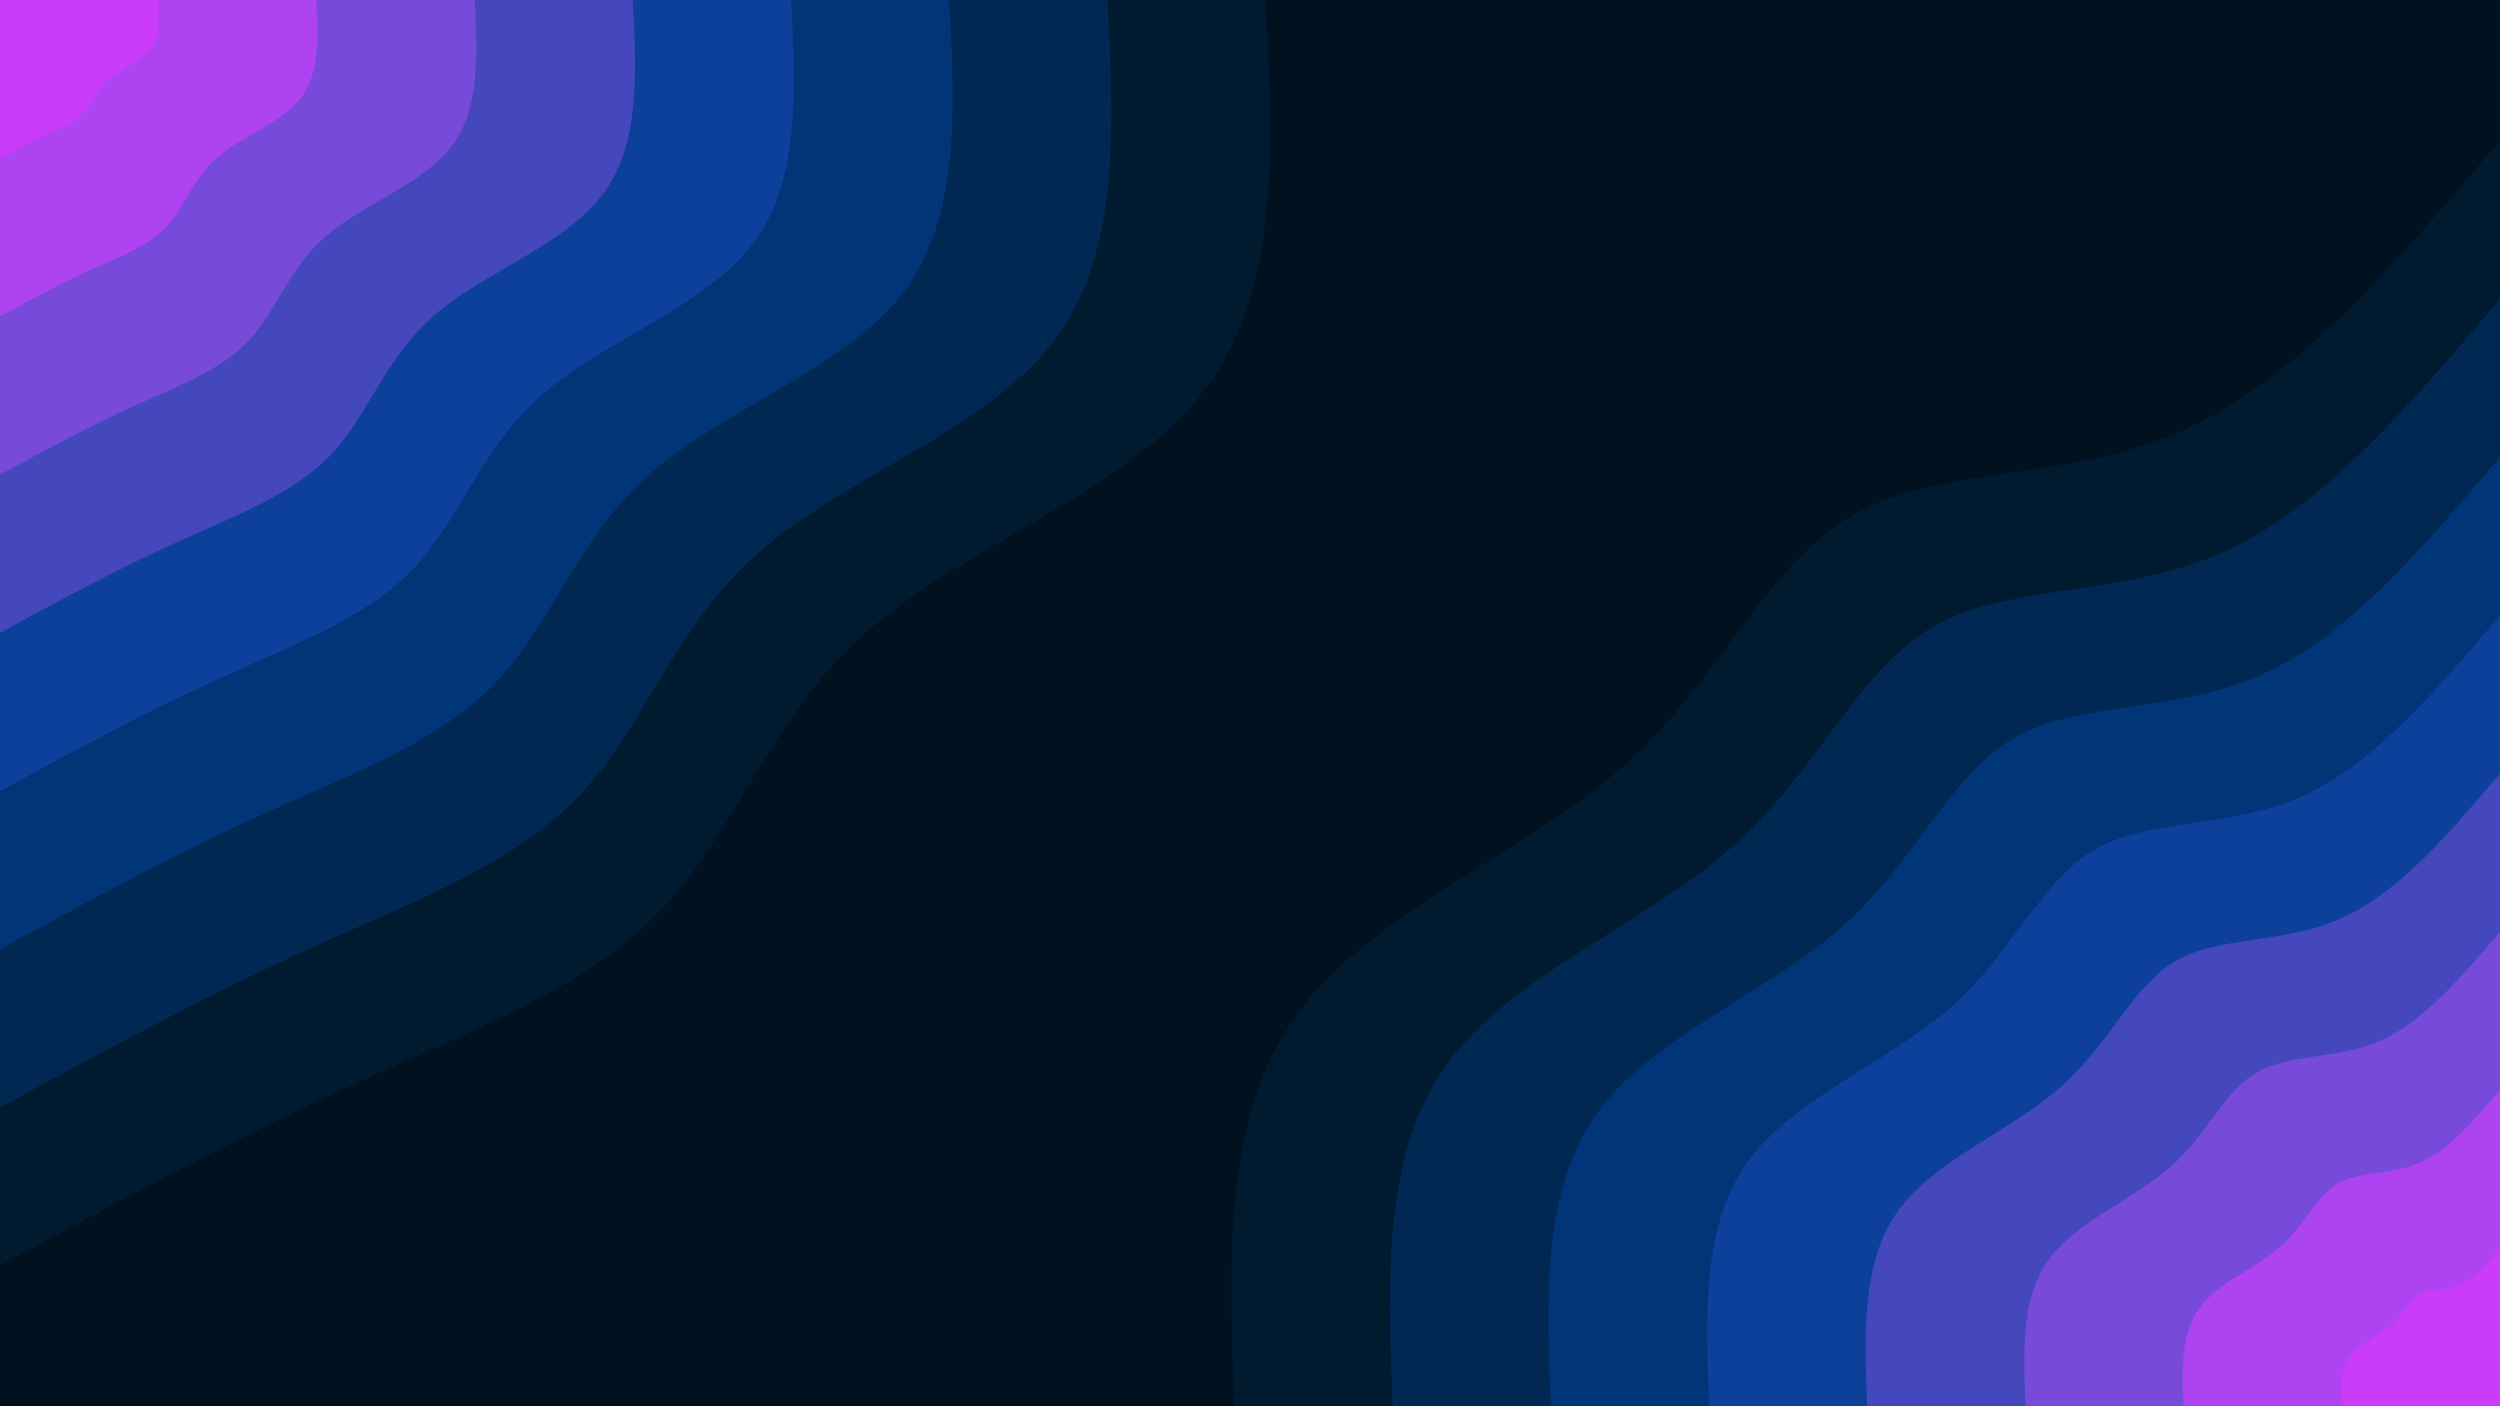 <svg id="visual" viewBox="0 0 960 540" width="960" height="540" xmlns="http://www.w3.org/2000/svg" xmlns:xlink="http://www.w3.org/1999/xlink" version="1.1"><rect x="0" y="0" width="960" height="540" fill="#001220"></rect><defs><linearGradient id="grad1_0" x1="43.8%" y1="100%" x2="100%" y2="0%"><stop offset="14.444%" stop-color="#ca3cfa" stop-opacity="1"></stop><stop offset="85.556%" stop-color="#ca3cfa" stop-opacity="1"></stop></linearGradient></defs><defs><linearGradient id="grad1_1" x1="43.8%" y1="100%" x2="100%" y2="0%"><stop offset="14.444%" stop-color="#ca3cfa" stop-opacity="1"></stop><stop offset="85.556%" stop-color="#9248e6" stop-opacity="1"></stop></linearGradient></defs><defs><linearGradient id="grad1_2" x1="43.8%" y1="100%" x2="100%" y2="0%"><stop offset="14.444%" stop-color="#5e4acc" stop-opacity="1"></stop><stop offset="85.556%" stop-color="#9248e6" stop-opacity="1"></stop></linearGradient></defs><defs><linearGradient id="grad1_3" x1="43.8%" y1="100%" x2="100%" y2="0%"><stop offset="14.444%" stop-color="#5e4acc" stop-opacity="1"></stop><stop offset="85.556%" stop-color="#2b45ac" stop-opacity="1"></stop></linearGradient></defs><defs><linearGradient id="grad1_4" x1="43.8%" y1="100%" x2="100%" y2="0%"><stop offset="14.444%" stop-color="#003b8a" stop-opacity="1"></stop><stop offset="85.556%" stop-color="#2b45ac" stop-opacity="1"></stop></linearGradient></defs><defs><linearGradient id="grad1_5" x1="43.8%" y1="100%" x2="100%" y2="0%"><stop offset="14.444%" stop-color="#003b8a" stop-opacity="1"></stop><stop offset="85.556%" stop-color="#002f66" stop-opacity="1"></stop></linearGradient></defs><defs><linearGradient id="grad1_6" x1="43.8%" y1="100%" x2="100%" y2="0%"><stop offset="14.444%" stop-color="#002142" stop-opacity="1"></stop><stop offset="85.556%" stop-color="#002f66" stop-opacity="1"></stop></linearGradient></defs><defs><linearGradient id="grad1_7" x1="43.8%" y1="100%" x2="100%" y2="0%"><stop offset="14.444%" stop-color="#002142" stop-opacity="1"></stop><stop offset="85.556%" stop-color="#001220" stop-opacity="1"></stop></linearGradient></defs><defs><linearGradient id="grad2_0" x1="0%" y1="100%" x2="56.3%" y2="0%"><stop offset="14.444%" stop-color="#ca3cfa" stop-opacity="1"></stop><stop offset="85.556%" stop-color="#ca3cfa" stop-opacity="1"></stop></linearGradient></defs><defs><linearGradient id="grad2_1" x1="0%" y1="100%" x2="56.3%" y2="0%"><stop offset="14.444%" stop-color="#9248e6" stop-opacity="1"></stop><stop offset="85.556%" stop-color="#ca3cfa" stop-opacity="1"></stop></linearGradient></defs><defs><linearGradient id="grad2_2" x1="0%" y1="100%" x2="56.3%" y2="0%"><stop offset="14.444%" stop-color="#9248e6" stop-opacity="1"></stop><stop offset="85.556%" stop-color="#5e4acc" stop-opacity="1"></stop></linearGradient></defs><defs><linearGradient id="grad2_3" x1="0%" y1="100%" x2="56.3%" y2="0%"><stop offset="14.444%" stop-color="#2b45ac" stop-opacity="1"></stop><stop offset="85.556%" stop-color="#5e4acc" stop-opacity="1"></stop></linearGradient></defs><defs><linearGradient id="grad2_4" x1="0%" y1="100%" x2="56.3%" y2="0%"><stop offset="14.444%" stop-color="#2b45ac" stop-opacity="1"></stop><stop offset="85.556%" stop-color="#003b8a" stop-opacity="1"></stop></linearGradient></defs><defs><linearGradient id="grad2_5" x1="0%" y1="100%" x2="56.3%" y2="0%"><stop offset="14.444%" stop-color="#002f66" stop-opacity="1"></stop><stop offset="85.556%" stop-color="#003b8a" stop-opacity="1"></stop></linearGradient></defs><defs><linearGradient id="grad2_6" x1="0%" y1="100%" x2="56.3%" y2="0%"><stop offset="14.444%" stop-color="#002f66" stop-opacity="1"></stop><stop offset="85.556%" stop-color="#002142" stop-opacity="1"></stop></linearGradient></defs><defs><linearGradient id="grad2_7" x1="0%" y1="100%" x2="56.3%" y2="0%"><stop offset="14.444%" stop-color="#001220" stop-opacity="1"></stop><stop offset="85.556%" stop-color="#002142" stop-opacity="1"></stop></linearGradient></defs><g transform="translate(960, 540)"><path d="M-486 0C-488.2 -55.6 -490.4 -111.2 -462.2 -150.2C-434 -189.2 -375.4 -211.6 -337.4 -245.1C-299.4 -278.6 -282 -323.1 -248.6 -342.2C-215.3 -361.3 -165.9 -355 -121.8 -374.7C-77.6 -394.4 -38.8 -440.2 0 -486L0 0Z" fill="#001a30"></path><path d="M-425.2 0C-427.2 -48.6 -429.1 -97.3 -404.4 -131.4C-379.7 -165.5 -328.4 -185.2 -295.2 -214.5C-261.9 -243.8 -246.8 -282.7 -217.6 -299.4C-188.4 -316.2 -145.1 -310.6 -106.5 -327.9C-67.9 -345.1 -34 -385.2 0 -425.2L0 0Z" fill="#002853"></path><path d="M-364.5 0C-366.2 -41.7 -367.8 -83.4 -346.7 -112.6C-325.5 -141.9 -281.5 -158.7 -253 -183.8C-224.5 -208.9 -211.5 -242.3 -186.5 -256.7C-161.4 -271 -124.4 -266.2 -91.3 -281C-58.2 -295.8 -29.1 -330.2 0 -364.5L0 0Z" fill="#003578"></path><path d="M-303.7 0C-305.1 -34.7 -306.5 -69.5 -288.9 -93.9C-271.2 -118.2 -234.6 -132.3 -210.9 -153.2C-187.1 -174.1 -176.3 -201.9 -155.4 -213.9C-134.5 -225.8 -103.7 -221.9 -76.1 -234.2C-48.5 -246.5 -24.3 -275.1 0 -303.7L0 0Z" fill="#0c409b"></path><path d="M-243 0C-244.1 -27.8 -245.2 -55.6 -231.1 -75.1C-217 -94.6 -187.7 -105.8 -168.7 -122.6C-149.7 -139.3 -141 -161.6 -124.3 -171.1C-107.6 -180.7 -82.9 -177.5 -60.9 -187.4C-38.8 -197.2 -19.4 -220.1 0 -243L0 0Z" fill="#4548bc"></path><path d="M-182.2 0C-183.1 -20.8 -183.9 -41.7 -173.3 -56.3C-162.7 -70.9 -140.8 -79.4 -126.5 -91.9C-112.3 -104.5 -105.8 -121.2 -93.2 -128.3C-80.7 -135.5 -62.2 -133.1 -45.7 -140.5C-29.1 -147.9 -14.6 -165.1 0 -182.2L0 0Z" fill="#784ad9"></path><path d="M-121.5 0C-122.1 -13.9 -122.6 -27.8 -115.6 -37.5C-108.5 -47.3 -93.8 -52.9 -84.3 -61.3C-74.8 -69.6 -70.5 -80.8 -62.2 -85.6C-53.8 -90.3 -41.5 -88.7 -30.4 -93.7C-19.4 -98.6 -9.7 -110.1 0 -121.5L0 0Z" fill="#ae44f1"></path><path d="M-60.7 0C-61 -6.9 -61.3 -13.9 -57.8 -18.8C-54.2 -23.6 -46.9 -26.5 -42.2 -30.6C-37.4 -34.8 -35.3 -40.4 -31.1 -42.8C-26.9 -45.2 -20.7 -44.4 -15.2 -46.8C-9.7 -49.3 -4.9 -55 0 -60.7L0 0Z" fill="#ca3cfa"></path></g><g transform="translate(0, 0)"><path d="M486 0C488.9 55.9 491.7 111.8 462.2 150.2C432.7 188.6 370.8 209.5 333.3 242.2C295.8 274.8 282.8 319.2 253.9 349.5C225 379.8 180.3 396.1 135.3 416.6C90.4 437 45.2 461.5 0 486L0 0Z" fill="#001a30"></path><path d="M425.3 0C427.8 48.9 430.3 97.8 404.4 131.4C378.6 165 324.4 183.3 291.7 211.9C258.9 240.5 247.5 279.3 222.2 305.8C196.9 332.4 157.8 346.6 118.4 364.5C79.1 382.4 39.5 403.8 0 425.3L0 0Z" fill="#002853"></path><path d="M364.5 0C366.7 41.9 368.8 83.8 346.7 112.6C324.5 141.4 278.1 157.1 250 181.6C221.9 206.1 212.1 239.4 190.4 262.1C168.8 284.9 135.2 297.1 101.5 312.4C67.8 327.7 33.9 346.1 0 364.5L0 0Z" fill="#003578"></path><path d="M303.8 0C305.5 34.9 307.3 69.9 288.9 93.9C270.4 117.9 231.7 131 208.3 151.4C184.9 171.8 176.8 199.5 158.7 218.4C140.7 237.4 112.7 247.6 84.6 260.4C56.5 273.1 28.2 288.4 0 303.8L0 0Z" fill="#0c409b"></path><path d="M243 0C244.4 27.9 245.9 55.9 231.1 75.1C216.3 94.3 185.4 104.8 166.7 121.1C147.9 137.4 141.4 159.6 127 174.7C112.5 189.9 90.2 198.1 67.7 208.3C45.2 218.5 22.6 230.7 0 243L0 0Z" fill="#4548bc"></path><path d="M182.3 0C183.3 21 184.4 41.9 173.3 56.3C162.3 70.7 139 78.6 125 90.8C110.9 103.1 106.1 119.7 95.2 131.1C84.4 142.4 67.6 148.6 50.8 156.2C33.9 163.9 16.9 173.1 0 182.3L0 0Z" fill="#784ad9"></path><path d="M121.5 0C122.2 14 122.9 27.9 115.6 37.5C108.2 47.1 92.7 52.4 83.3 60.5C74 68.7 70.7 79.8 63.5 87.4C56.3 95 45.1 99 33.8 104.1C22.6 109.2 11.3 115.4 0 121.5L0 0Z" fill="#ae44f1"></path><path d="M60.8 0C61.1 7 61.5 14 57.8 18.8C54.1 23.6 46.3 26.2 41.7 30.3C37 34.4 35.4 39.9 31.7 43.7C28.1 47.5 22.5 49.5 16.9 52.1C11.3 54.6 5.6 57.7 0 60.8L0 0Z" fill="#ca3cfa"></path></g></svg>